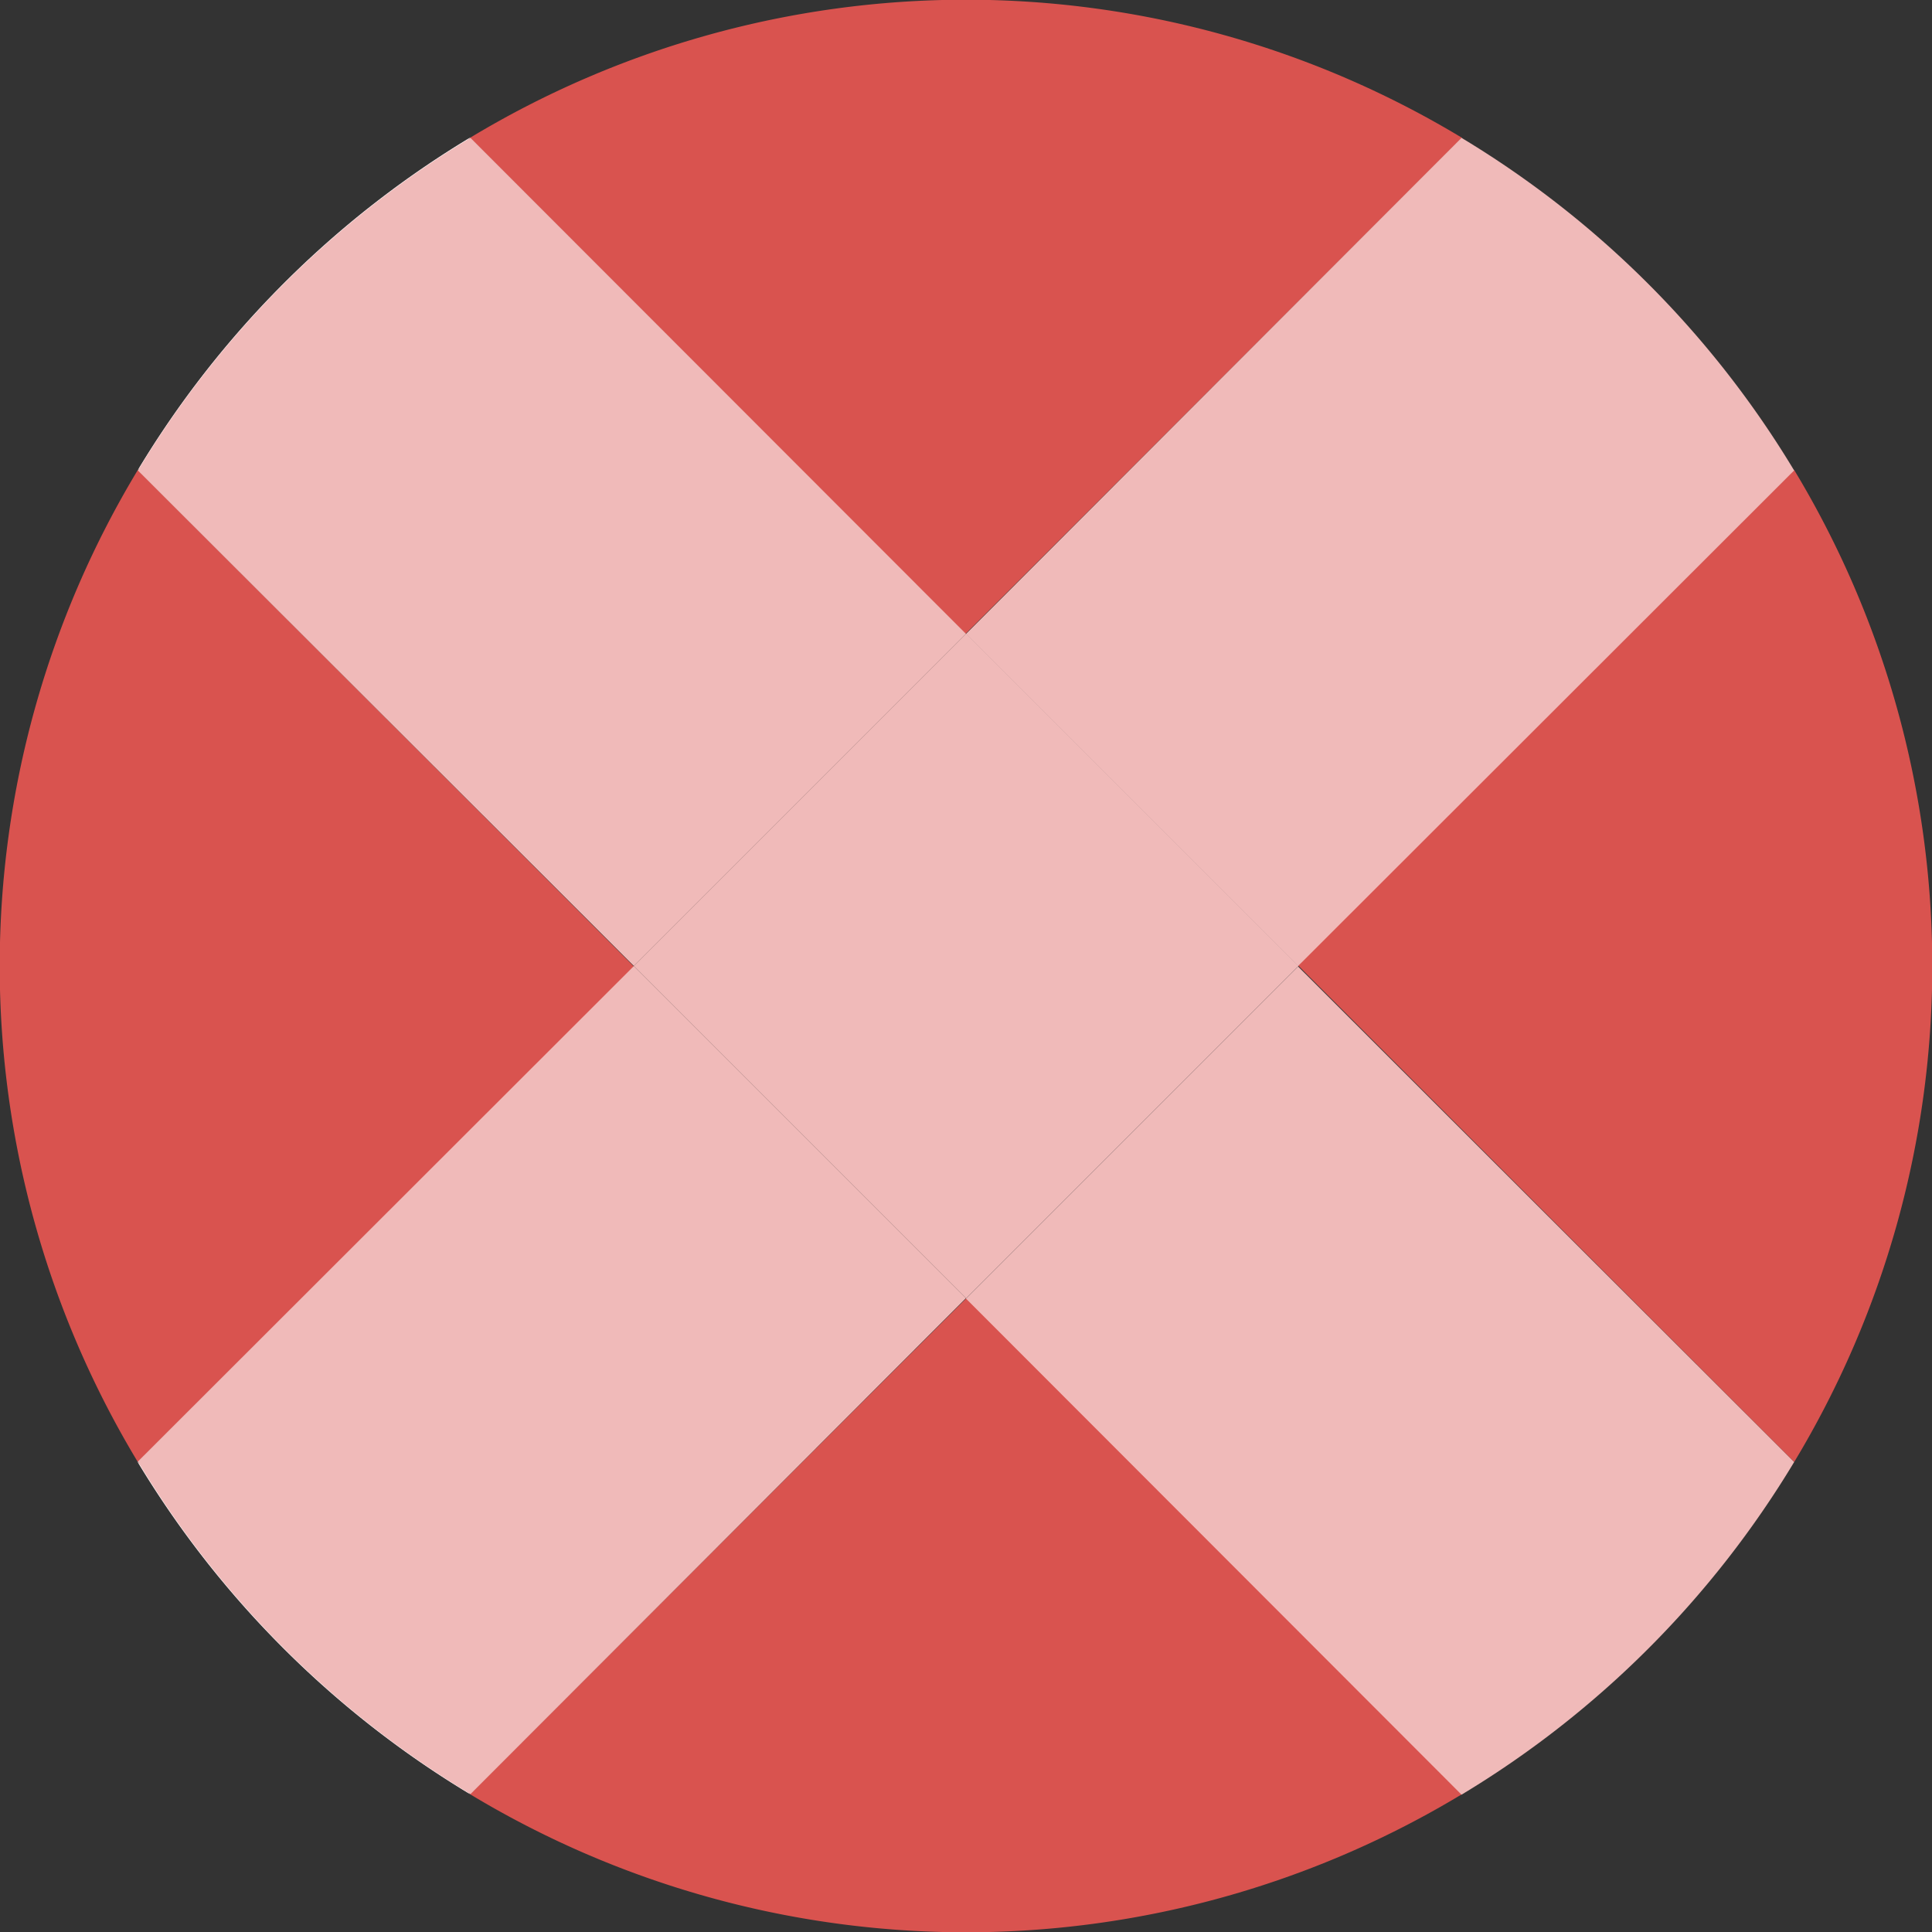 <svg id="Calque_1" data-name="Calque 1" xmlns="http://www.w3.org/2000/svg" viewBox="0 0 37 37"><rect x="0" y="0" width="37" height="37" fill="#333333" stroke="none"/><defs><style>.cls-1{fill:#d9534f;}.cls-2{fill:#fff;}.cls-3{fill:#f0bab9;}</style></defs><title>croix rouge champ saisie</title><path class="cls-1" d="M491,516.36a18.38,18.38,0,0,0,19,0l-9.49-9.5Z" transform="translate(-482 -482)"/><path class="cls-1" d="M510,484.64a18.38,18.38,0,0,0-19,0l9.49,9.5Z" transform="translate(-482 -482)"/><path class="cls-1" d="M516.36,510a18.38,18.38,0,0,0,0-19l-9.5,9.49Z" transform="translate(-482 -482)"/><path class="cls-1" d="M484.64,491a18.38,18.38,0,0,0,0,19l9.5-9.49Z" transform="translate(-482 -482)"/><path class="cls-2" d="M491,516.36a18.67,18.67,0,0,1-6.37-6.37" transform="translate(-482 -482)"/><path class="cls-3" d="M506.86,500.5l9.5-9.49a18.67,18.67,0,0,0-6.37-6.37l-9.49,9.5Z" transform="translate(-482 -482)"/><path class="cls-3" d="M494.14,500.5l-9.5,9.49a18.67,18.67,0,0,0,6.37,6.37l9.49-9.5Z" transform="translate(-482 -482)"/><path class="cls-2" d="M484.64,491a18.67,18.67,0,0,1,6.37-6.37" transform="translate(-482 -482)"/><path class="cls-3" d="M516.36,510l-9.5-9.49-6.36,6.36,9.49,9.5A18.67,18.67,0,0,0,516.36,510Z" transform="translate(-482 -482)"/><path class="cls-3" d="M500.5,494.14l-9.49-9.5a18.67,18.67,0,0,0-6.37,6.37l9.5,9.49Z" transform="translate(-482 -482)"/><rect class="cls-3" x="496" y="496" width="9" height="9" transform="translate(-689.31 18.5) rotate(-45)"/></svg>